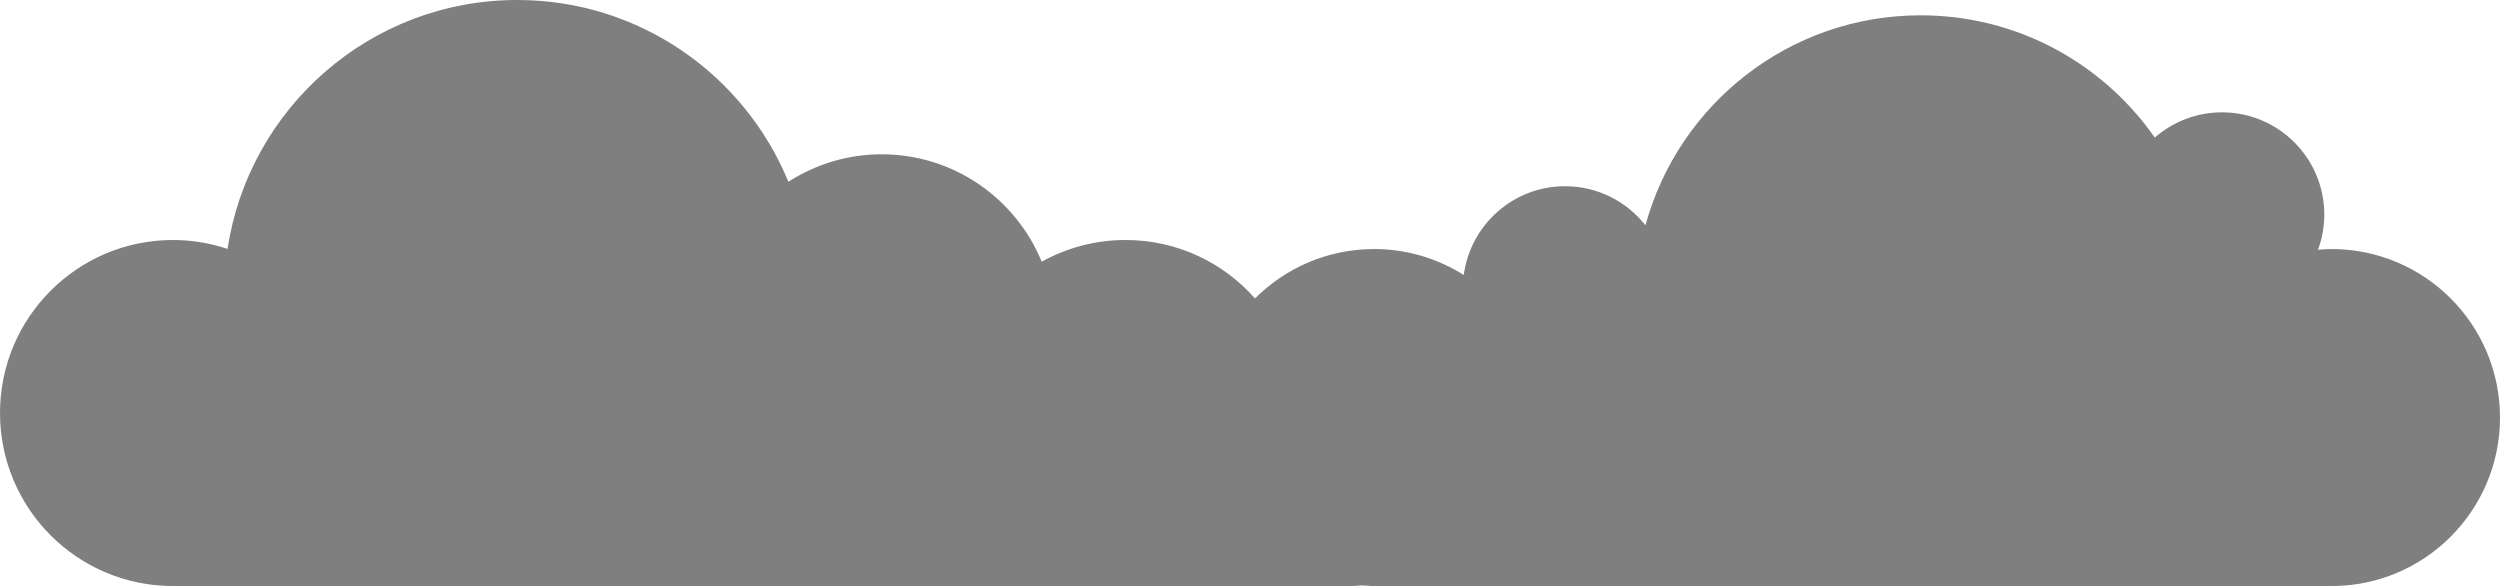 <?xml version="1.0" encoding="UTF-8"?>
<svg id="Layer_1" data-name="Layer 1" xmlns="http://www.w3.org/2000/svg" viewBox="0 0 2032.52 476.46">
  <defs>
    <style>
      .cls-1 {
        fill: #7f7f7f;
        stroke-width: 0px;
      }
    </style>
  </defs>
  <path class="cls-1" d="M2032.52,339.47c0,75.66-61.33,136.99-136.99,136.99h-782.07l.03-.19c-2.21-.06-4.42-.17-6.6-.34-3.15.35-6.36.53-9.6.53H140.67C62.98,476.46,0,413.48,0,335.79s62.98-140.67,140.67-140.67c15.51,0,30.39,2.61,44.34,7.24C202.31,87.81,301.17,0,420.54,0c99.55,0,184.79,61.07,220.41,147.77,21.9-14.06,47.88-22.32,75.84-22.32,58.79,0,109.11,36.1,130.13,87.32,20.2-11.21,43.42-17.65,68.16-17.65,41.94,0,79.54,18.38,105.26,47.52,24.79-24.82,59.05-40.17,96.9-40.17,26.79,0,51.7,7.81,72.81,21.1,5.41-40.72,40.18-72.17,82.38-72.17,26.52,0,50.09,12.45,65.33,31.78,26.88-98.39,116.85-170.73,223.76-170.73,78.82,0,148.41,39.34,190.34,99.42,14.62-12.76,33.7-20.54,54.63-20.54,45.94,0,83.19,37.24,83.19,83.19,0,10.03-1.86,19.6-5.12,28.51,3.63-.29,7.27-.56,10.97-.56,75.66,0,136.99,61.34,136.99,137Z"/>
</svg>